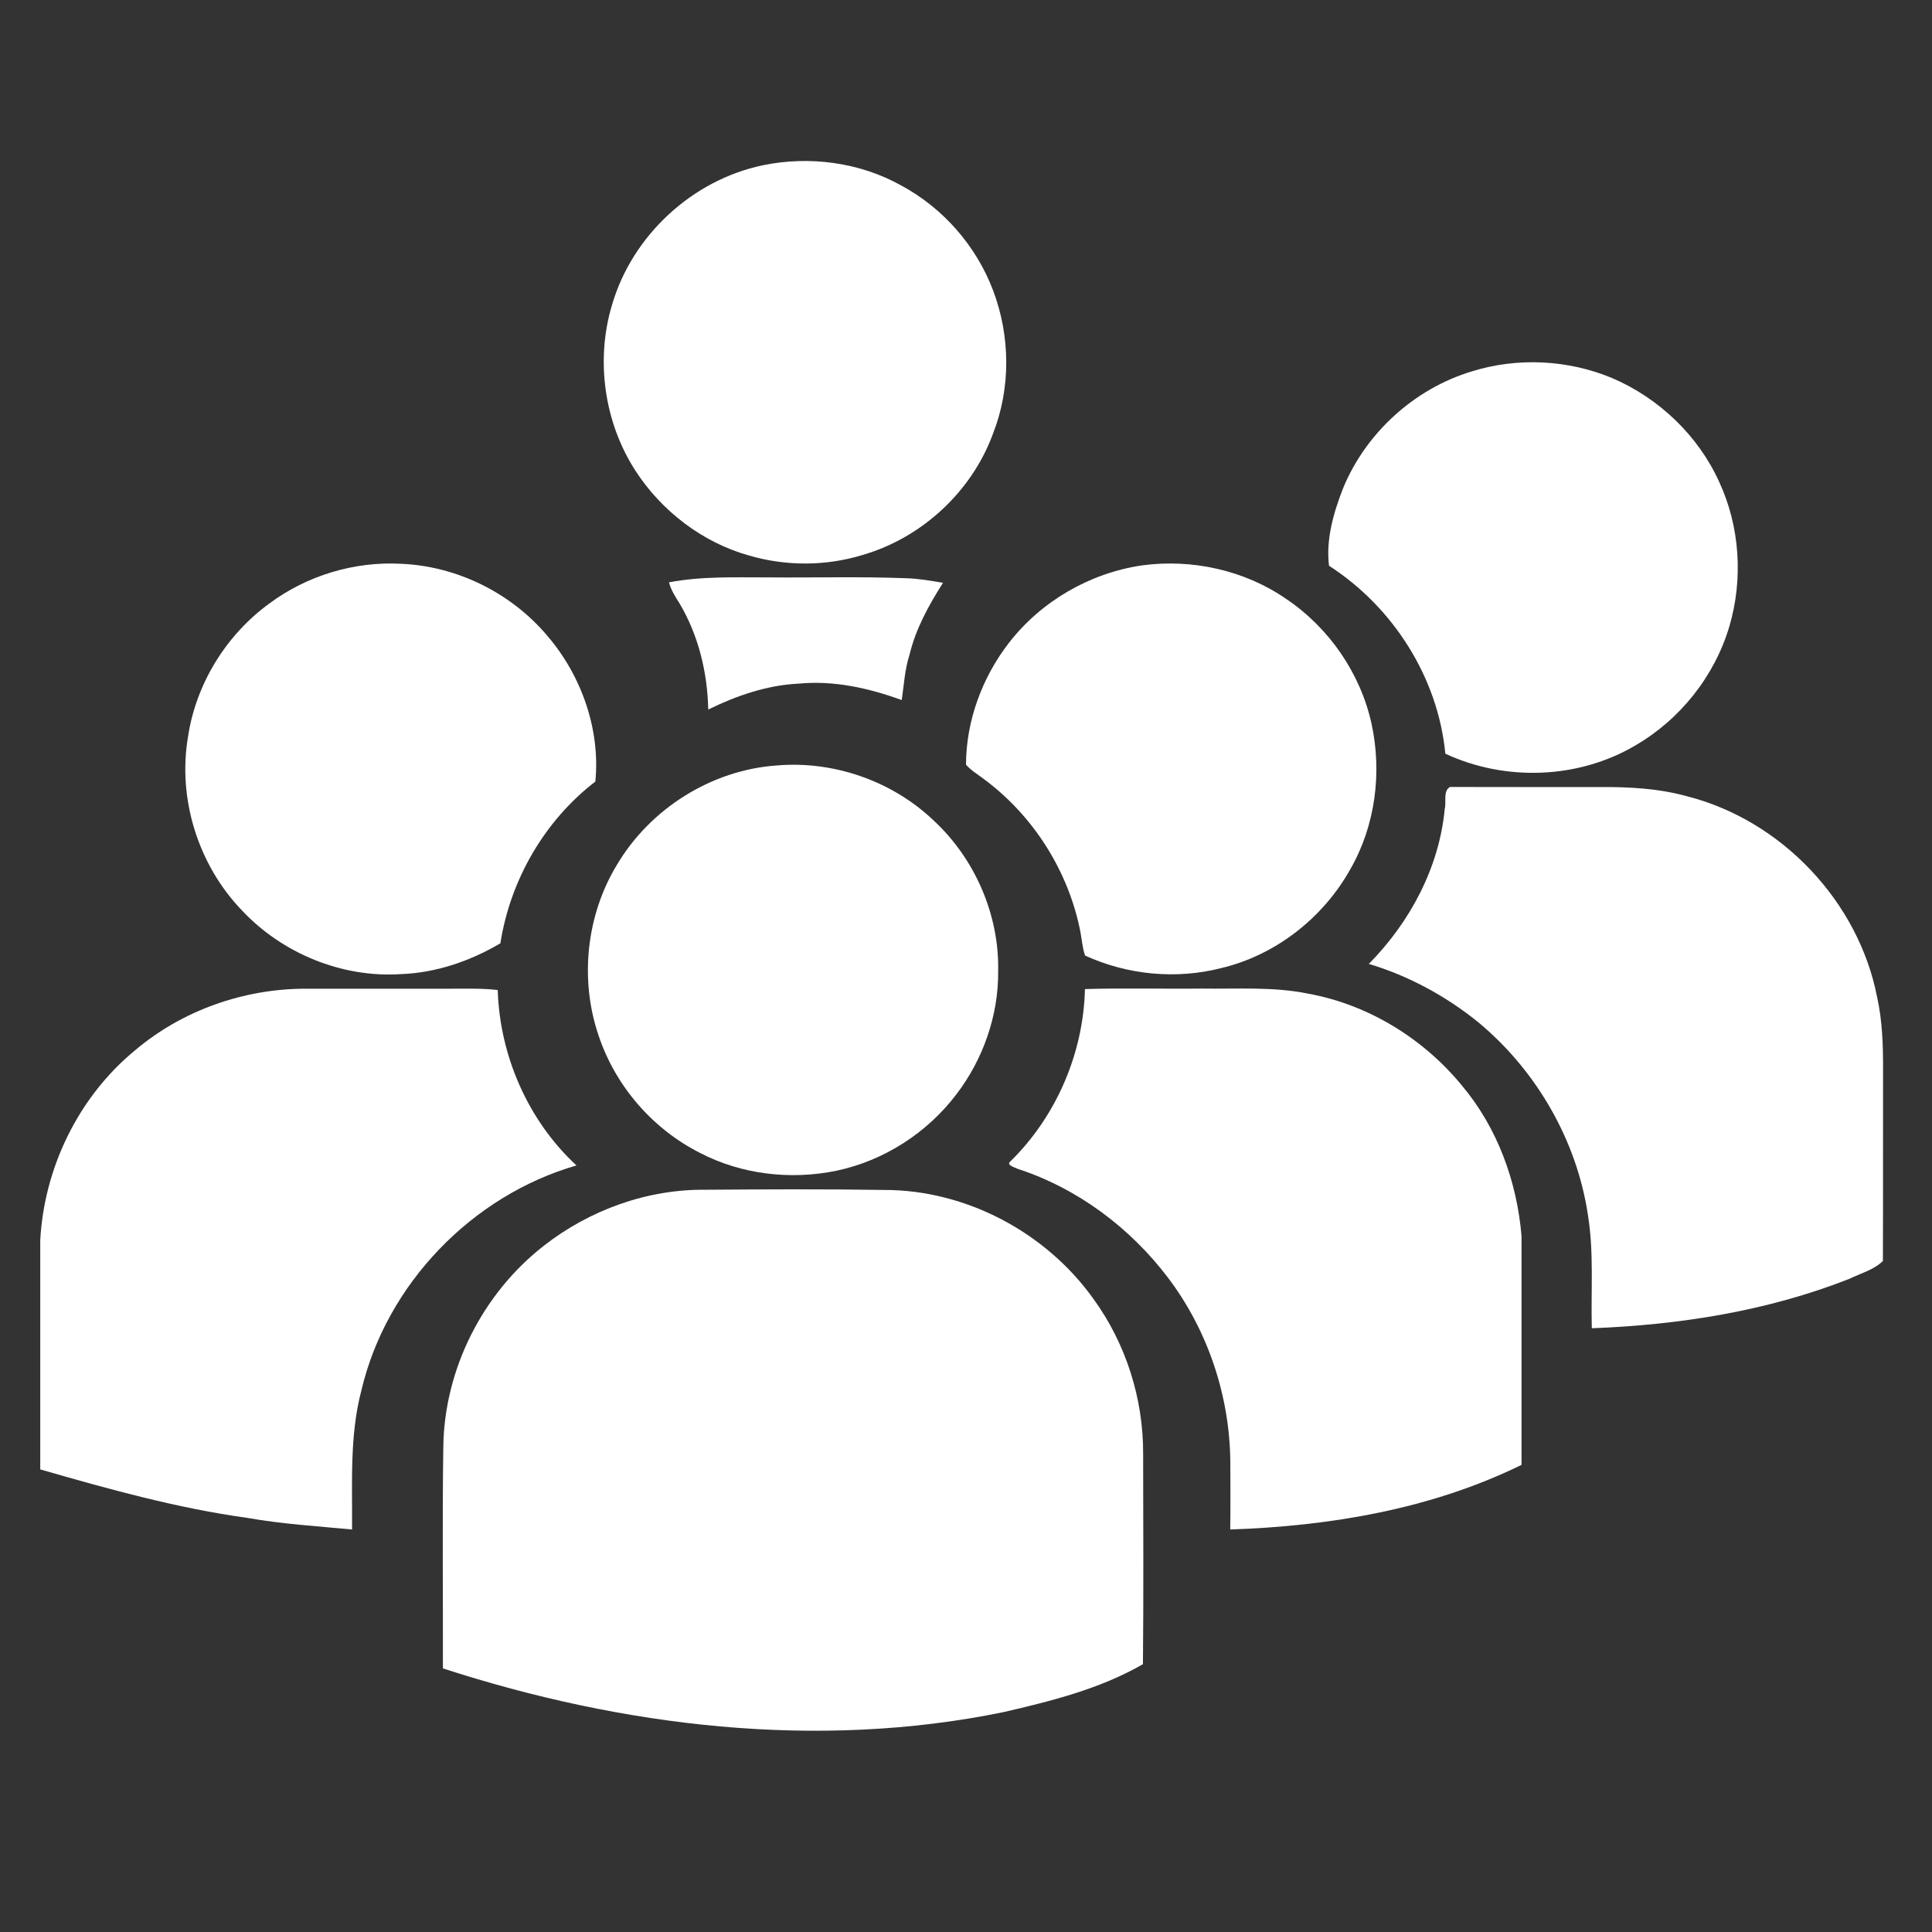  <svg width='48' height='48' viewBox='0 0 48 48' fill='none' xmlns='http://www.w3.org/2000/svg'>
      <rect x="0" y="0" width="48" height="48" fill="#333333" stroke="none"/>
      <path
        d='M36.557 9.23C37.697 8.872 38.961 8.935 40.061 9.396C41.218 9.894 42.191 10.822 42.712 11.971C43.228 13.081 43.311 14.381 42.968 15.554C42.602 16.795 41.745 17.875 40.625 18.523C39.209 19.357 37.395 19.418 35.909 18.725C35.727 16.831 34.611 15.082 33.019 14.056C32.938 13.398 33.134 12.729 33.373 12.119C33.941 10.75 35.139 9.661 36.557 9.23Z'
        fill='white'
      />
      <path
        d='M35.895 20.091C35.939 19.918 35.847 19.66 36.023 19.552C37.263 19.555 38.503 19.554 39.744 19.554C40.474 19.549 41.213 19.588 41.921 19.785C44.266 20.385 46.178 22.402 46.638 24.781C46.769 25.375 46.786 25.985 46.784 26.592C46.78 28.171 46.787 29.75 46.78 31.329C46.552 31.552 46.226 31.636 45.945 31.773C43.911 32.574 41.723 32.918 39.548 33C39.524 32.068 39.602 31.126 39.454 30.201C39.178 28.335 38.174 26.599 36.727 25.397C35.923 24.748 34.999 24.244 34.008 23.948C35.031 22.913 35.758 21.553 35.895 20.091Z'
        fill='white'
      />
      <path
        d='M28.369 14.047C29.611 13.879 30.919 14.164 31.953 14.879C33.019 15.595 33.8 16.727 34.076 17.983C34.339 19.197 34.171 20.513 33.549 21.594C32.875 22.803 31.694 23.73 30.344 24.051C29.224 24.339 28.011 24.223 26.959 23.741C26.891 23.549 26.879 23.343 26.841 23.144C26.545 21.64 25.67 20.258 24.435 19.349C24.287 19.236 24.123 19.14 24 18.998C24.003 17.911 24.4 16.833 25.064 15.975C25.865 14.938 27.074 14.239 28.369 14.047Z'
        fill='white'
      />
      <path
        d='M26.955 24.573C27.924 24.544 28.893 24.572 29.861 24.561C30.743 24.574 31.636 24.509 32.506 24.688C34.001 24.961 35.368 25.805 36.326 26.976C37.204 28.022 37.689 29.357 37.802 30.71V36.394C35.562 37.494 33.042 37.916 30.565 38C30.572 37.439 30.57 36.878 30.567 36.317C30.552 34.681 30.009 33.052 29.02 31.746C28.079 30.504 26.774 29.526 25.288 29.041C25.224 29.007 24.995 28.95 25.097 28.86C26.24 27.743 26.918 26.169 26.955 24.573Z'
        fill='white'
      />
      <path
        d='M19.299 19.018C20.711 18.896 22.164 19.403 23.191 20.38C24.221 21.331 24.831 22.732 24.799 24.136C24.808 25.231 24.424 26.32 23.762 27.187C23.034 28.148 21.959 28.839 20.778 29.087C19.642 29.321 18.423 29.18 17.39 28.643C16.214 28.049 15.291 26.983 14.874 25.734C14.396 24.34 14.564 22.74 15.331 21.48C16.159 20.088 17.679 19.129 19.299 19.018Z'
        fill='white'
      />
      <path
        d='M17.538 29.559C19.015 29.548 20.492 29.541 21.968 29.564C24.003 29.562 25.989 30.62 27.167 32.272C27.974 33.382 28.407 34.75 28.401 36.122C28.403 37.863 28.413 39.605 28.396 41.346C27.33 41.961 26.115 42.264 24.924 42.539C20.296 43.487 15.465 42.898 11.004 41.451C11.008 39.616 10.987 37.782 11.014 35.948C11.038 34.019 11.989 32.137 13.508 30.953C14.647 30.061 16.085 29.541 17.538 29.559Z'
        fill='white'
      />
      <path
        d='M6.701 14.987C7.631 14.298 8.804 13.945 9.959 14.007C11.352 14.063 12.701 14.731 13.599 15.797C14.444 16.782 14.919 18.12 14.791 19.418C13.527 20.389 12.677 21.864 12.432 23.436C11.68 23.879 10.831 24.171 9.955 24.202C8.491 24.296 7.012 23.686 6.012 22.62C4.928 21.496 4.41 19.853 4.67 18.312C4.866 16.99 5.621 15.769 6.701 14.987Z'
        fill='white'
      />
      <path
        d='M3.354 26.096C4.526 25.102 6.06 24.564 7.594 24.564C8.805 24.564 10.017 24.564 11.228 24.564C11.607 24.564 11.989 24.553 12.366 24.597C12.415 26.229 13.12 27.843 14.322 28.955C11.726 29.704 9.601 31.906 8.98 34.539C8.682 35.668 8.756 36.845 8.747 38C7.881 37.917 7.012 37.865 6.154 37.713C4.403 37.471 2.696 36.996 1 36.507V30.81C1.099 29.005 1.953 27.248 3.354 26.096Z'
        fill='white'
      />
      <path
        d='M18.957 4.105C20.115 3.867 21.363 4.032 22.399 4.613C23.434 5.172 24.255 6.111 24.672 7.213C25.102 8.345 25.116 9.64 24.672 10.771C24.147 12.21 22.907 13.359 21.437 13.786C20.525 14.068 19.53 14.07 18.614 13.803C17.451 13.478 16.433 12.696 15.781 11.685C15.008 10.483 14.793 8.938 15.207 7.57C15.71 5.849 17.201 4.47 18.957 4.105Z'
        fill='white'
      />
      <path
        d='M16.621 14.468C17.43 14.314 18.256 14.346 19.074 14.345C20.219 14.356 21.365 14.321 22.509 14.366C22.819 14.373 23.124 14.43 23.429 14.479C23.077 15.034 22.752 15.618 22.598 16.263C22.479 16.629 22.459 17.015 22.403 17.393C21.586 17.095 20.714 16.9 19.839 16.985C19.052 17.023 18.298 17.284 17.596 17.628C17.577 16.712 17.356 15.792 16.888 15C16.783 14.832 16.671 14.663 16.621 14.468Z'
        fill='white'
      />
    </svg>
